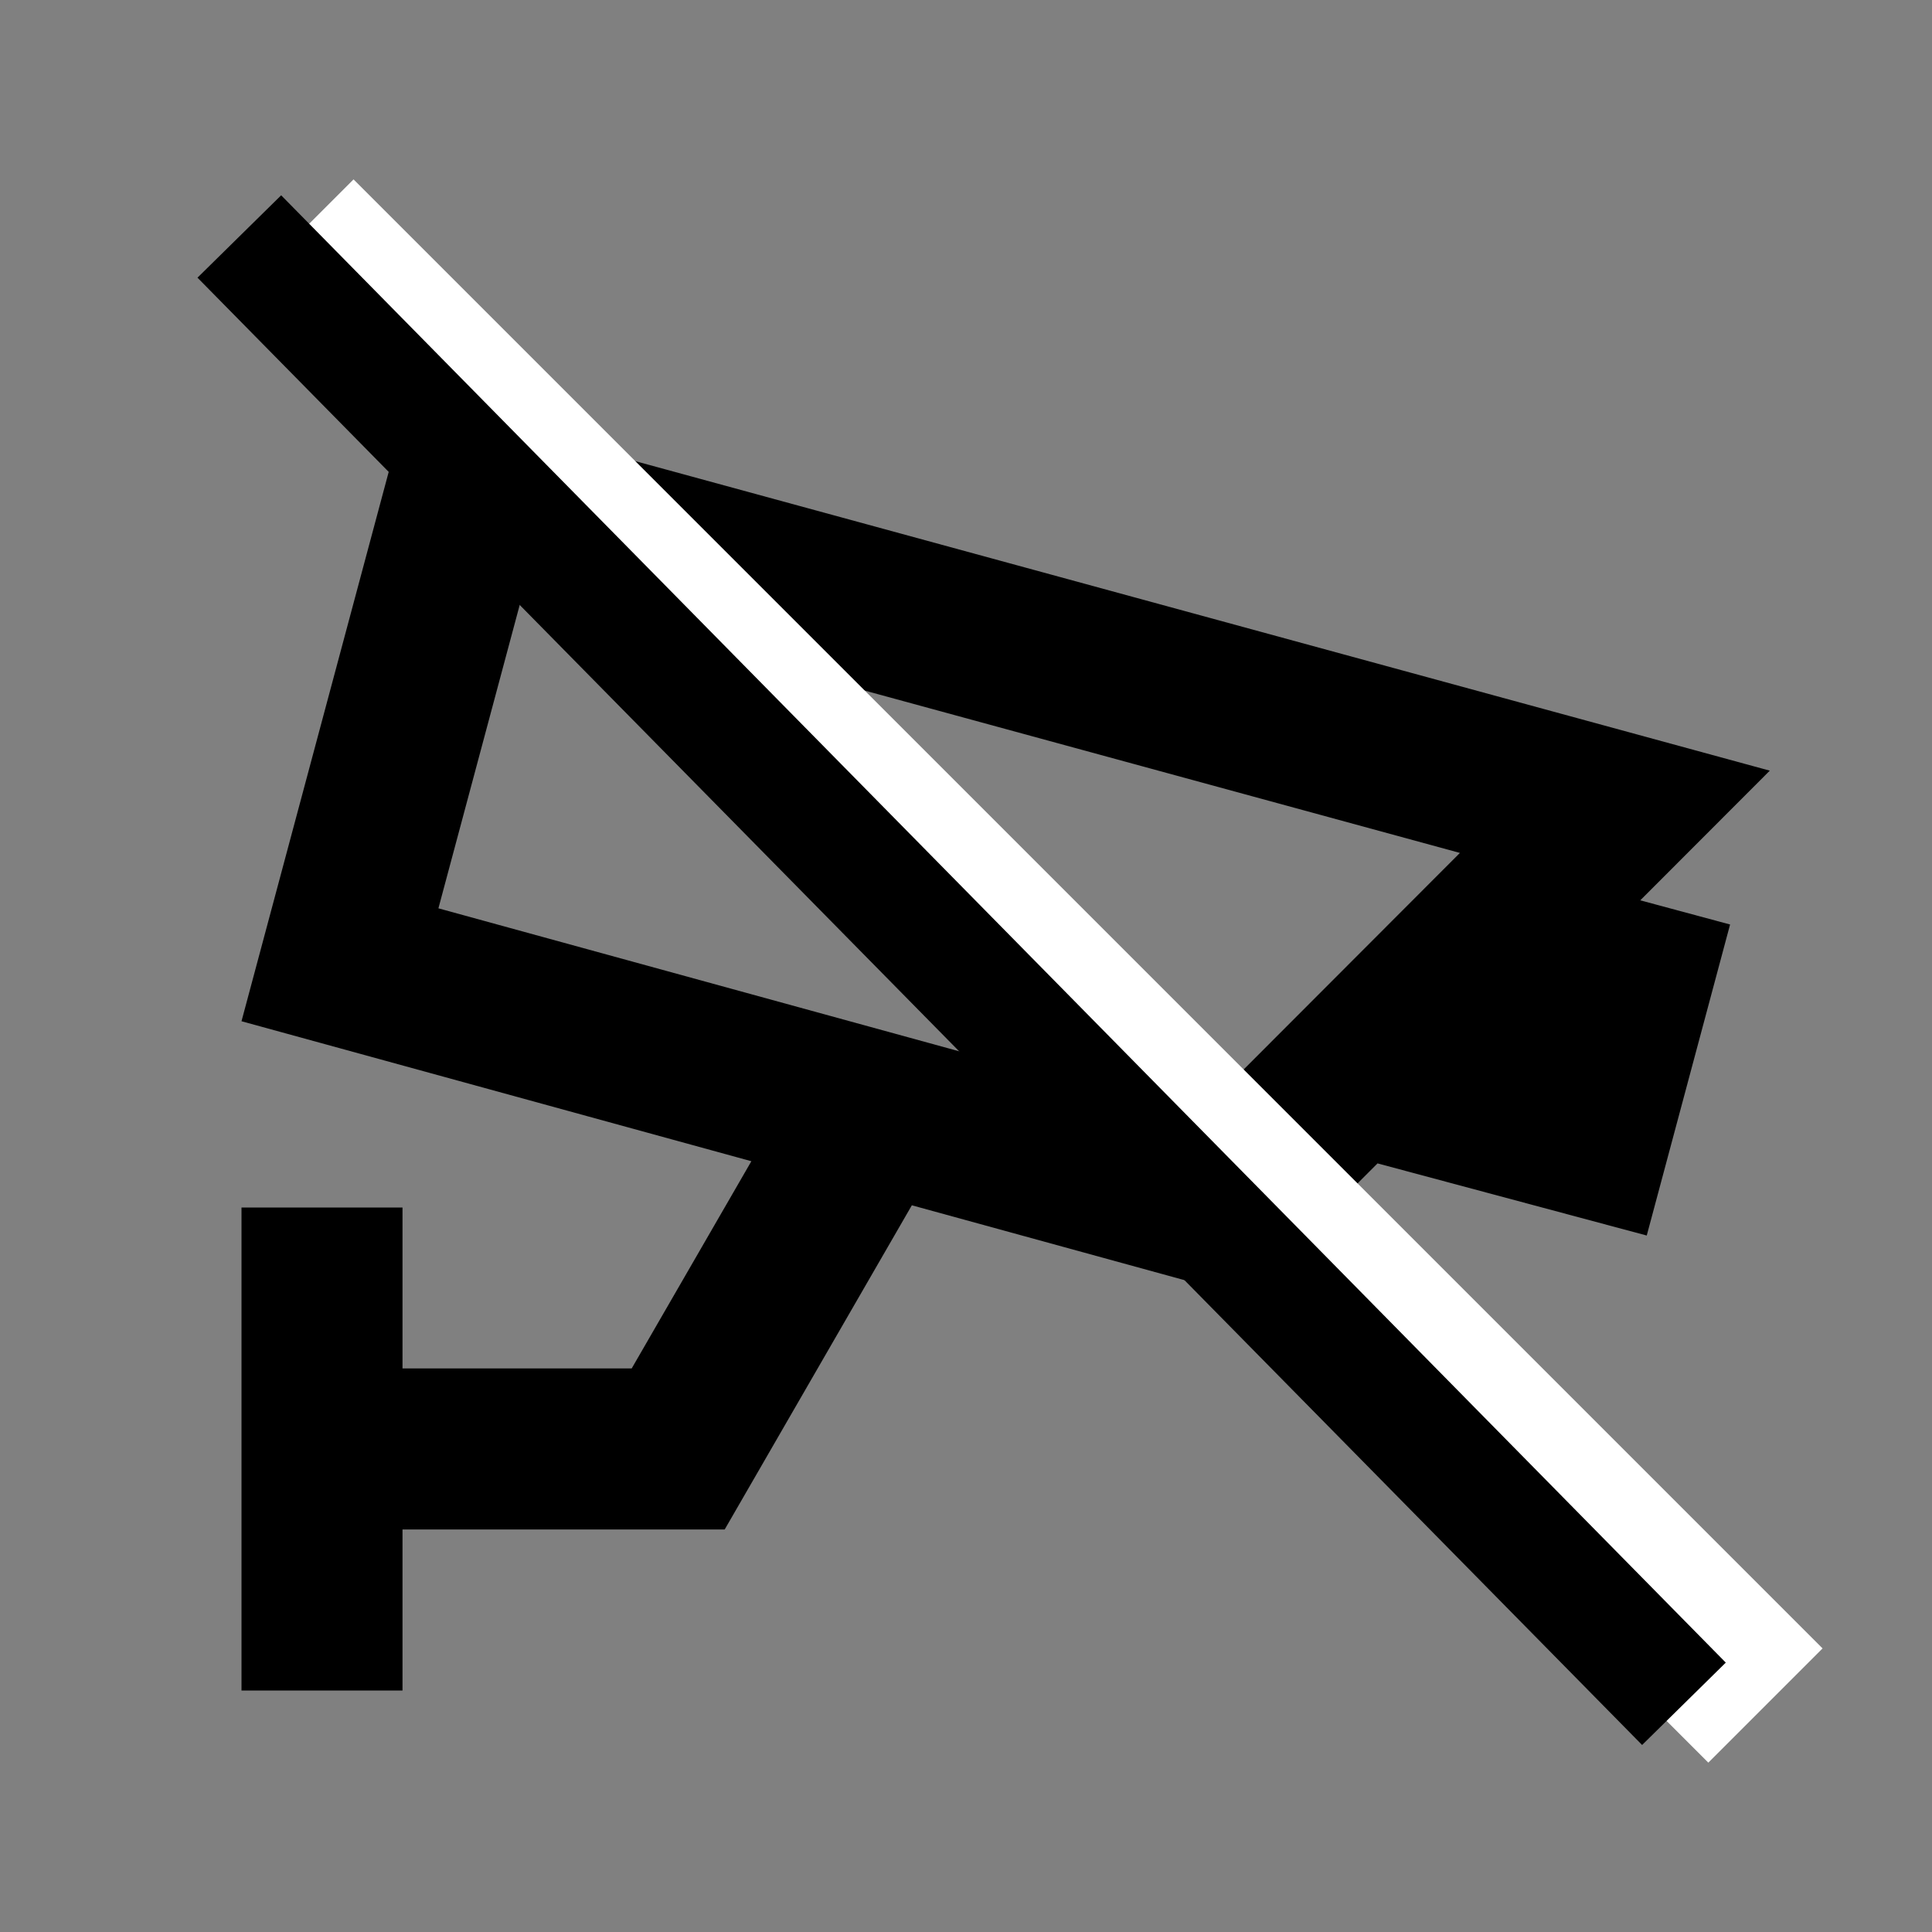 <?xml version="1.0" encoding="UTF-8" standalone="no"?>
<!-- Uploaded to: SVG Repo, www.svgrepo.com, Generator: SVG Repo Mixer Tools -->

<svg
   width="800px"
   height="800px"
   viewBox="0 0 512 512"
   version="1.1"
   id="svg1"
   sodipodi:docname="autohide-off.svg"
   xml:space="preserve"
   inkscape:version="1.3 (0e150ed6c4, 2023-07-21)"
   xmlns:inkscape="http://www.inkscape.org/namespaces/inkscape"
   xmlns:sodipodi="http://sodipodi.sourceforge.net/DTD/sodipodi-0.dtd"
   xmlns="http://www.w3.org/2000/svg"
   xmlns:svg="http://www.w3.org/2000/svg"><rect x="0" y="0" width="512" height="512" fill="#808080" stroke="none"/><defs
     id="defs1" /><sodipodi:namedview
     id="namedview1"
     pagecolor="#ffffff"
     bordercolor="#000000"
     borderopacity="0.25"
     inkscape:showpageshadow="2"
     inkscape:pageopacity="0.0"
     inkscape:pagecheckerboard="0"
     inkscape:deskcolor="#d1d1d1"
     inkscape:zoom="0.3790625"
     inkscape:cx="349.54658"
     inkscape:cy="51.442704"
     inkscape:window-width="3440"
     inkscape:window-height="1417"
     inkscape:window-x="-8"
     inkscape:window-y="-8"
     inkscape:window-maximized="1"
     inkscape:current-layer="svg1" /><title
     id="title1">surveillance</title><g
     id="Page-1"
     stroke="none"
     stroke-width="1"
     fill="none"
     fill-rule="evenodd"><g
       id="drop"
       fill="#000000"
       transform="translate(64, 105.788)"><path
         d="M44.172,-7.10542736e-14 L405.012,98.445 L370.689,132.808 L394.49,139.215 L372.404,221.64 L301.059,202.523 L265.797,237.83 L177.65,213.627 L128.052,299.535 L128,299.51 L128,299.545 L42.667,299.532 L42.667,342.212 L3.62376795e-12,342.212 L3.62376795e-12,214.212 L42.667,214.212 L42.667,256.865 L103.403,256.865 L135.118,201.949 L3.12638804e-13,164.851 L44.172,-7.10542736e-14 Z M74.287,52.439 L52.184,134.927 L253.136,190.097 L322.893,120.246 L74.287,52.439 Z"
         id="Combined-Shape" /></g><path
       stroke-linecap="butt"
       fill="none"
       stroke-linejoin="miter"
       d="M 78.555,62.676 467.859,451.98"
       stroke="#ffffff"
       stroke-width="42.811"
       stroke-opacity="1"
       stroke-miterlimit="4"
       id="path2-8" /><path
       stroke-linecap="butt"
       fill="none"
       stroke-linejoin="miter"
       d="M 63.422,62.671 446.262,451.524"
       stroke="#000000"
       stroke-width="31.117"
       stroke-opacity="1"
       stroke-miterlimit="4"
       id="path3-6" /></g><g
     id="g1"
     transform="matrix(0.853,0,0,0.853,-566.083,60.703)"><path
       fill="#000000"
       d="m 77.215,52.082 c -7.488,0 -13.934,5.145 -15.625,12.438 L 37.109,169.465 c 13.348,-4.035 31.445,-8.008 51.238,-8.008 21.027,0 40.234,4.492 53.906,8.789 6.898,2.148 12.562,4.363 16.535,5.992 2.02,0.844 3.582,1.562 4.754,2.082 0.586,0.262 1.039,0.457 1.367,0.652 l 0.391,0.195 0.129,0.062 h 0.066 c 0,0 0,0 -4.102,8.27 l 4.102,-8.27 c 3.773,1.891 6.77,4.754 8.789,8.27 h 26.43 c 2.02,-3.449 5.016,-6.379 8.789,-8.27 l 4.102,8.27 c -4.102,-8.27 -4.102,-8.27 -4.102,-8.27 h 0.066 l 0.129,-0.062 0.391,-0.195 c 0.328,-0.133 0.781,-0.391 1.367,-0.652 1.172,-0.52 2.734,-1.238 4.754,-2.082 3.973,-1.695 9.637,-3.844 16.535,-5.992 13.672,-4.297 32.812,-8.789 53.906,-8.789 19.793,0 37.891,3.973 51.238,8.008 L 313.41,64.52 c -1.691,-7.293 -8.203,-12.438 -15.625,-12.438 -2.016,0 -4.035,0.391 -5.988,1.172 l -20.379,8.141 c -8.008,3.188 -17.121,-0.719 -20.312,-8.727 -3.188,-8.008 0.719,-17.121 8.727,-20.312 l 20.375,-8.137 c 5.602,-2.215 11.523,-3.387 17.578,-3.387 22.008,0 41.082,15.172 46.094,36.59 l 28.582,122.395 c 1.105,4.754 1.887,9.57 2.277,14.391 0.195,1.234 0.328,2.473 0.328,3.711 v 41.664 c 0,40.301 -32.617,72.918 -72.918,72.918 h -28.906 c -38.672,0 -70.637,-30.207 -72.785,-68.879 l -0.848,-14.453 h -24.219 l -0.781,14.453 C 172.461,282.293 140.496,312.5 101.758,312.5 H 72.918 C 32.617,312.5 0,279.883 0,239.582 v -41.664 c 0,-1.238 0.129,-2.477 0.324,-3.711 0.391,-4.82 1.172,-9.637 2.281,-14.391 L 31.184,57.422 c 4.949,-21.418 24.023,-36.59 46.031,-36.59 5.988,0 11.977,1.172 17.578,3.387 l 20.375,8.137 c 8.008,3.191 11.914,12.305 8.727,20.312 -3.191,8.008 -12.305,11.914 -20.312,8.727 L 83.203,53.254 c -1.887,-0.781 -3.906,-1.172 -5.988,-1.172 z M 41.668,211.848 v 27.734 c 0,17.254 13.996,31.25 31.25,31.25 h 28.84 c 16.602,0 30.273,-12.953 31.184,-29.492 l 1.629,-29.688 c -1.496,-0.52 -3.191,-1.105 -4.883,-1.625 -11.199,-3.516 -25.977,-6.836 -41.406,-6.836 -15.43,0 -30.078,3.32 -41.145,6.836 -2.02,0.648 -3.844,1.234 -5.535,1.887 z m 291.664,27.734 v -27.734 c -1.691,-0.586 -3.578,-1.234 -5.531,-1.887 -11.07,-3.516 -25.719,-6.836 -41.148,-6.836 -15.43,0 -30.207,3.32 -41.406,6.836 -1.758,0.52 -3.383,1.105 -4.883,1.629 l 1.629,29.688 c 0.91,16.535 14.648,29.492 31.184,29.492 h 28.906 c 17.254,0 31.25,-14 31.25,-31.25 z m 0,0"
       fill-opacity="1"
       fill-rule="nonzero"
       id="path1" /><path
       stroke-linecap="butt"
       transform="matrix(0.531,0.531,-0.53,0.53,49.166,25.836)"
       fill="none"
       stroke-linejoin="miter"
       d="M 0.002,21.999 H 565.683"
       stroke="#ffffff"
       stroke-width="44"
       stroke-opacity="1"
       stroke-miterlimit="4"
       id="path2" /><path
       stroke-linecap="butt"
       transform="matrix(0.526,0.534,-0.534,0.526,34.384,29.081)"
       fill="none"
       stroke-linejoin="miter"
       d="M -8.03142e-4,16 561.327,16.001"
       stroke="#000000"
       stroke-width="32"
       stroke-opacity="1"
       stroke-miterlimit="4"
       id="path3" /></g></svg>
